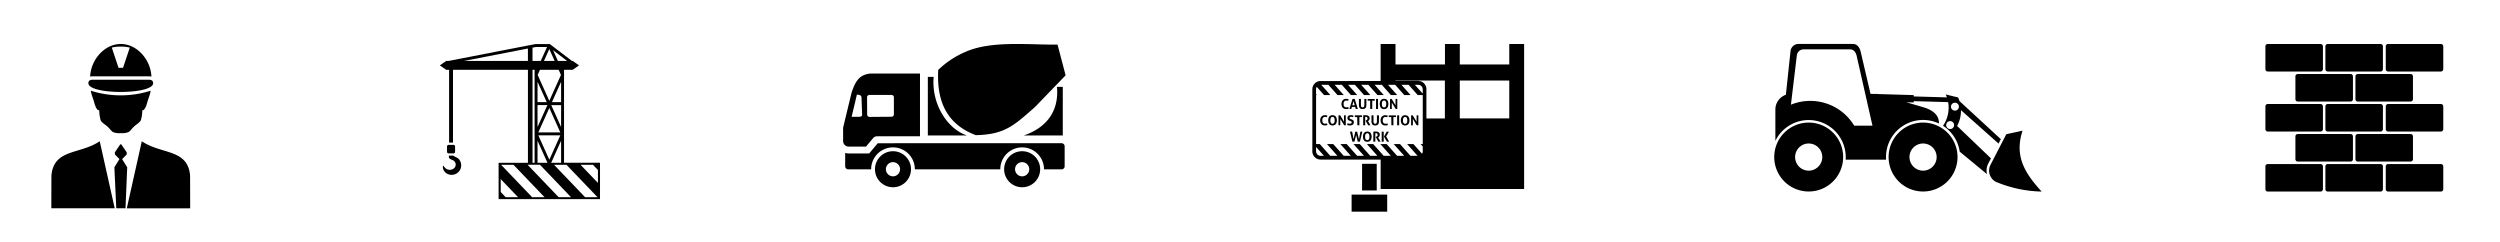 <svg xmlns="http://www.w3.org/2000/svg" xmlns:xlink="http://www.w3.org/1999/xlink" width="341" height="33" viewBox="0 0 341 33">
  <defs>
    <clipPath id="clip-Vector">
      <rect width="341" height="33"/>
    </clipPath>
  </defs>
  <g id="Vector" clip-path="url(#clip-Vector)">
    <g id="Group_16772" data-name="Group 16772" transform="translate(-21 -44)">
      <path id="Path_14749" data-name="Path 14749" d="M15.29,3.3h.337L26.434,1.2V1.193h.041L27.488,1l.016,0h1.914l.053.041L32.441,3.3h.1l.863.607-.863.608H31.362V5.17l.019.042-.019.042v7.953l.019.042-.019.042v3.9h4.906v4.964H22.437V17.194h4V4.513H16.216v9.932h-.532V4.513h-.4l-.863-.608Zm.337,11.449a.227.227,0,0,0-.226.226v.716a.227.227,0,0,0,.226.226h.647a.227.227,0,0,0,.226-.226v-.716a.227.227,0,0,0-.226-.226Zm.657,1.471h-.631v.189a.3.3,0,0,0,.161.252,2.483,2.483,0,0,0,.39.187.663.663,0,0,1,.161,1.091.9.9,0,0,1-1.029.1c-.3-.164-.4-.468-.44-.435-.144.115-.047.614.3.933a1.3,1.3,0,0,0,2.046-1.472c-.225-.553-.586-.581-.9-.78a.152.152,0,0,1-.057-.062m8.805,5.668-2.366-2.47v1.764l.676.705Zm3.613,0-4.234-4.421h-1.69l4.234,4.421Zm3.613,0L28.08,17.466H26.39l4.235,4.421Zm3.613,0-4.235-4.421H30l4.234,4.421Zm.054-3.716-.675-.705h-1.69l2.366,2.47Zm-8.638-.977v-3.9l-.019-.042.019-.043V5.254l-.019-.043.019-.042V4.513h-.281V17.194Zm.4,0H29.1l-1.355-3.011Zm1.861,0h1.355v-3.01ZM26.434,3.3V1.61L17.733,3.3Zm.628-1.81V3.3h1.124l.858-1.9h-1.5Zm3.9,4.659L29.71,8.924h1.25Zm0,3.179H29.615l1.345,2.988Zm-3.216,2.988L29.09,9.326H27.745Zm0-3.39H29l-1.25-2.777Zm2.883-4.411H28.078l-.315.7,1.589,3.53,1.589-3.53Zm-.766-2.678L30.52,3.3h1.26ZM30.08,3.3l-.728-1.617L28.625,3.3ZM27.855,13.451l1.5,3.328,1.5-3.328Zm3-.4-1.5-3.331-1.5,3.331Z" transform="translate(66.573 49.008)" fill-rule="evenodd"/>
      <path id="Path_14773" data-name="Path 14773" d="M6.786,385.556h2v3.636h-2Zm-1.427,4.2h4.855v2.331H5.359ZM4.9,377.817a.71.71,0,0,1,.041.108.822.822,0,0,1,.024.112.872.872,0,0,1-.176.047,1.137,1.137,0,0,1-.169.011.706.706,0,0,1-.281-.051.556.556,0,0,1-.2-.145.614.614,0,0,1-.123-.221.9.9,0,0,1-.041-.278.875.875,0,0,1,.043-.28.652.652,0,0,1,.125-.223.573.573,0,0,1,.2-.147.668.668,0,0,1,.272-.052,1.183,1.183,0,0,1,.166.011.721.721,0,0,1,.165.047.4.4,0,0,1-.022.11q-.019.054-.041.108a.839.839,0,0,0-.117-.032.67.67,0,0,0-.121-.01.339.339,0,0,0-.278.118.539.539,0,0,0-.1.35q0,.46.39.459a.674.674,0,0,0,.122-.009.792.792,0,0,0,.118-.032m.584-1.1.075-.008q.036,0,.079,0l.073,0,.079.008.424,1.354a1.092,1.092,0,0,1-.151.011.884.884,0,0,1-.139-.011L5.85,377.8H5.4l-.077.271a.827.827,0,0,1-.13.011.872.872,0,0,1-.137-.011Zm.3.855-.156-.568-.164.568Zm.575-.855c.024,0,.047-.006.069-.008l.07,0,.066,0c.023,0,.046,0,.07.008v.7c0,.076,0,.142.008.2a.434.434,0,0,0,.034.136.169.169,0,0,0,.072.079.241.241,0,0,0,.12.025.238.238,0,0,0,.119-.025.17.17,0,0,0,.071-.079.417.417,0,0,0,.034-.136c.005-.054.008-.12.008-.2v-.7c.025,0,.049-.006.072-.008l.066,0,.069,0c.023,0,.047,0,.071.008v.761a1.293,1.293,0,0,1-.023.251.493.493,0,0,1-.081.195.379.379,0,0,1-.156.126.725.725,0,0,1-.5,0,.378.378,0,0,1-.156-.126.488.488,0,0,1-.081-.195,1.293,1.293,0,0,1-.023-.251Zm1.534.234H7.558a.581.581,0,0,1-.012-.119.567.567,0,0,1,.012-.115h.951a.567.567,0,0,1,.012.115.581.581,0,0,1-.012.119H8.172v1.12l-.068.006c-.023,0-.045,0-.066,0l-.068,0a.687.687,0,0,1-.075-.007Zm.8-.234a.861.861,0,0,1,.137-.011.9.9,0,0,1,.139.011v1.354a.922.922,0,0,1-.137.011.909.909,0,0,1-.139-.011ZM9.791,378.1a.606.606,0,0,1-.264-.053.487.487,0,0,1-.183-.146.627.627,0,0,1-.106-.22A1.046,1.046,0,0,1,9.2,377.4a1.072,1.072,0,0,1,.035-.28.64.64,0,0,1,.106-.223.5.5,0,0,1,.183-.147.689.689,0,0,1,.527,0,.5.5,0,0,1,.183.147.64.64,0,0,1,.106.223,1.072,1.072,0,0,1,.035.28,1.047,1.047,0,0,1-.035.277.627.627,0,0,1-.106.22.487.487,0,0,1-.183.146.606.606,0,0,1-.264.053m0-.229q.291,0,.292-.467a.691.691,0,0,0-.071-.351.238.238,0,0,0-.219-.117q-.3,0-.3.467t.294.467m.815-1.147a.587.587,0,0,1,.111-.011.639.639,0,0,1,.117.011l.524.863v-.863a.794.794,0,0,1,.13-.011.555.555,0,0,1,.113.011v1.354a.619.619,0,0,1-.109.011.672.672,0,0,1-.115-.011l-.528-.861v.861a.69.69,0,0,1-.122.011.661.661,0,0,1-.121-.011Zm-8.6,3.329a.727.727,0,0,1,.041.108.836.836,0,0,1,.024.112.9.9,0,0,1-.176.047,1.131,1.131,0,0,1-.169.012.7.7,0,0,1-.281-.052.56.56,0,0,1-.2-.145.627.627,0,0,1-.124-.221.913.913,0,0,1-.041-.279.885.885,0,0,1,.043-.28.655.655,0,0,1,.126-.223.565.565,0,0,1,.2-.147.667.667,0,0,1,.272-.052,1.088,1.088,0,0,1,.166.011.724.724,0,0,1,.165.047.42.42,0,0,1-.023.11c-.013.035-.026.072-.041.108a.889.889,0,0,0-.117-.032.673.673,0,0,0-.121-.009.34.34,0,0,0-.278.118.541.541,0,0,0-.1.35q0,.459.39.459a.7.7,0,0,0,.122-.009.728.728,0,0,0,.118-.032m.765.279a.615.615,0,0,1-.264-.053.5.5,0,0,1-.183-.146.63.63,0,0,1-.106-.22,1.052,1.052,0,0,1-.035-.278,1.074,1.074,0,0,1,.035-.28.643.643,0,0,1,.106-.223.488.488,0,0,1,.183-.147.61.61,0,0,1,.264-.052.61.61,0,0,1,.264.052.488.488,0,0,1,.183.147.643.643,0,0,1,.106.223,1.06,1.06,0,0,1,.035.28,1.039,1.039,0,0,1-.035.278.63.63,0,0,1-.106.22.5.5,0,0,1-.183.146.615.615,0,0,1-.264.053m0-.23q.292,0,.292-.467a.69.69,0,0,0-.071-.35.239.239,0,0,0-.219-.117q-.3,0-.3.467t.294.467m.816-1.147a.556.556,0,0,1,.111-.011.611.611,0,0,1,.117.011l.523.863v-.863a.758.758,0,0,1,.13-.011.531.531,0,0,1,.113.011V380.3a.566.566,0,0,1-.109.011.618.618,0,0,1-.115-.011l-.527-.861v.861a.643.643,0,0,1-.123.011.608.608,0,0,1-.12-.011Zm1.5.727a.759.759,0,0,1-.115-.054.327.327,0,0,1-.087-.07.289.289,0,0,1-.056-.1.468.468,0,0,1,.013-.305.342.342,0,0,1,.094-.123.408.408,0,0,1,.145-.075.66.66,0,0,1,.19-.025.906.906,0,0,1,.18.017,1.364,1.364,0,0,1,.176.049.669.669,0,0,1-.06.215l-.058-.023a.438.438,0,0,0-.062-.019.679.679,0,0,0-.074-.012.856.856,0,0,0-.094,0,.359.359,0,0,0-.065.006.174.174,0,0,0-.059.021.114.114,0,0,0-.043.044.152.152,0,0,0-.017.076.127.127,0,0,0,.049.106.229.229,0,0,0,.051.03l.056.023.113.043a1.417,1.417,0,0,1,.13.058.356.356,0,0,1,.1.074.321.321,0,0,1,.063.107.465.465,0,0,1,.023.156.428.428,0,0,1-.035.175.373.373,0,0,1-.1.136.469.469,0,0,1-.163.089.712.712,0,0,1-.223.032q-.062,0-.111,0a.921.921,0,0,1-.093-.013.821.821,0,0,1-.088-.022c-.029-.009-.059-.019-.09-.032a.755.755,0,0,1,.021-.114c.01-.04.022-.079.036-.12a.977.977,0,0,0,.149.048.662.662,0,0,0,.149.016.337.337,0,0,0,.186-.045.149.149,0,0,0,.068-.134.16.16,0,0,0-.016-.076.168.168,0,0,0-.041-.051.252.252,0,0,0-.058-.035l-.066-.027Zm1.053-.493H5.806a.581.581,0,0,1-.012-.119.556.556,0,0,1,.012-.115h.951a.579.579,0,0,1,.011.115.6.6,0,0,1-.011.119H6.42V380.3l-.068.007c-.023,0-.045,0-.066,0l-.068,0c-.025,0-.05,0-.074-.008Zm.817-.233.155-.016c.049,0,.1-.006.161-.006a1.1,1.1,0,0,1,.2.019.544.544,0,0,1,.182.067.378.378,0,0,1,.131.13.4.4,0,0,1,.05.208.425.425,0,0,1-.019.133.39.39,0,0,1-.048.1.427.427,0,0,1-.063.075.523.523,0,0,1-.064.05l-.032.02.33.572-.079.008a.834.834,0,0,1-.085,0,.878.878,0,0,1-.141-.012l-.354-.629.045-.023.064-.034a.387.387,0,0,0,.073-.052.3.3,0,0,0,.059-.075.251.251,0,0,0-.043-.279.269.269,0,0,0-.175-.056.465.465,0,0,0-.075.006V380.3l-.068.007c-.022,0-.045,0-.066,0l-.067,0c-.024,0-.048,0-.073-.008Zm1.13,0a.624.624,0,0,1,.07-.008l.069,0,.066,0a.614.614,0,0,1,.069.008v.7c0,.077,0,.142.008.2a.427.427,0,0,0,.034.136.171.171,0,0,0,.072.079.248.248,0,0,0,.12.025.242.242,0,0,0,.118-.025.173.173,0,0,0,.071-.079.428.428,0,0,0,.034-.136,1.941,1.941,0,0,0,.009-.2v-.7a.677.677,0,0,1,.072-.008l.066,0,.069,0a.627.627,0,0,1,.071.008v.761a1.286,1.286,0,0,1-.023.251.5.5,0,0,1-.081.2.39.39,0,0,1-.156.125.721.721,0,0,1-.5,0,.389.389,0,0,1-.157-.125.491.491,0,0,1-.081-.2,1.285,1.285,0,0,1-.023-.251Zm2.166,1.1a.763.763,0,0,1,.041.108.788.788,0,0,1,.023.112.9.9,0,0,1-.176.047,1.127,1.127,0,0,1-.168.012.706.706,0,0,1-.281-.052.558.558,0,0,1-.2-.145.612.612,0,0,1-.123-.221.9.9,0,0,1-.041-.279.885.885,0,0,1,.043-.28.655.655,0,0,1,.125-.223.571.571,0,0,1,.2-.147.668.668,0,0,1,.272-.052,1.089,1.089,0,0,1,.167.011.721.721,0,0,1,.165.047.4.4,0,0,1-.023.11c-.013.035-.026.072-.041.108a.876.876,0,0,0-.117-.032.674.674,0,0,0-.121-.009.339.339,0,0,0-.277.118.539.539,0,0,0-.1.35q0,.459.39.459a.7.7,0,0,0,.122-.009.731.731,0,0,0,.119-.032m.533-.864h-.337a.581.581,0,0,1-.011-.119.556.556,0,0,1,.011-.115H11.4a.579.579,0,0,1,.011.115.6.6,0,0,1-.011.119h-.337V380.3l-.068.007c-.023,0-.045,0-.066,0l-.069,0c-.024,0-.049,0-.074-.008Zm.8-.233a.82.82,0,0,1,.137-.011.853.853,0,0,1,.139.011V380.3a.846.846,0,0,1-.137.011.835.835,0,0,1-.139-.011Zm1.092,1.377a.615.615,0,0,1-.264-.053.5.5,0,0,1-.183-.146.63.63,0,0,1-.106-.22,1.052,1.052,0,0,1-.035-.278,1.074,1.074,0,0,1,.035-.28.643.643,0,0,1,.106-.223.488.488,0,0,1,.183-.147.689.689,0,0,1,.527,0,.492.492,0,0,1,.183.147.648.648,0,0,1,.106.223,1.074,1.074,0,0,1,.035.28,1.052,1.052,0,0,1-.035.278.635.635,0,0,1-.106.22.5.5,0,0,1-.183.146.615.615,0,0,1-.264.053m0-.23q.292,0,.292-.467a.69.69,0,0,0-.071-.35.239.239,0,0,0-.219-.117q-.3,0-.3.467t.294.467m.816-1.147a.556.556,0,0,1,.111-.011.606.606,0,0,1,.117.011l.524.863v-.863a.755.755,0,0,1,.13-.011.535.535,0,0,1,.113.011V380.3a.571.571,0,0,1-.109.011.618.618,0,0,1-.115-.011l-.527-.861v.861a.64.64,0,0,1-.123.011.608.608,0,0,1-.12-.011ZM5.14,381.182a.949.949,0,0,1,.154-.011l.069,0a.426.426,0,0,1,.069.009l.194,1.018.234-1.018.07-.008.066,0a.734.734,0,0,1,.123.011l.243,1.045.194-1.045a.638.638,0,0,1,.121-.011.686.686,0,0,1,.073,0l.07.008-.326,1.354a.894.894,0,0,1-.142.011,1.239,1.239,0,0,1-.156-.011l-.217-.9-.234.9-.08.007a.718.718,0,0,1-.076,0,.806.806,0,0,1-.126-.011ZM7.5,382.558a.616.616,0,0,1-.264-.053.492.492,0,0,1-.183-.146.626.626,0,0,1-.106-.22,1.05,1.05,0,0,1-.035-.278,1.069,1.069,0,0,1,.035-.28.64.64,0,0,1,.106-.223.486.486,0,0,1,.183-.147.685.685,0,0,1,.527,0,.489.489,0,0,1,.183.147.646.646,0,0,1,.106.223,1.07,1.07,0,0,1,.035.28,1.05,1.05,0,0,1-.035.278.632.632,0,0,1-.106.22.5.5,0,0,1-.183.146.613.613,0,0,1-.264.053m0-.229q.292,0,.292-.467a.69.69,0,0,0-.071-.35.238.238,0,0,0-.219-.117q-.3,0-.3.467t.294.467m.829-1.147.155-.016q.073-.007.161-.007a1.085,1.085,0,0,1,.2.019.552.552,0,0,1,.182.067.376.376,0,0,1,.131.13.394.394,0,0,1,.05.208.427.427,0,0,1-.019.133.4.4,0,0,1-.111.175.47.47,0,0,1-.064.05l-.032.021.33.572-.079.007a.84.84,0,0,1-.085,0,.917.917,0,0,1-.141-.011l-.354-.629.045-.023.064-.034a.376.376,0,0,0,.073-.051.279.279,0,0,0,.059-.075.249.249,0,0,0-.043-.279.267.267,0,0,0-.175-.055.46.46,0,0,0-.075.005v1.143l-.068.006-.066,0-.068,0c-.024,0-.048,0-.073-.007Zm1.452.672.368-.672a.679.679,0,0,1,.08-.009l.067,0q.032,0,.072,0l.083.008-.371.653.4.7-.084.007c-.027,0-.051,0-.073,0l-.067,0c-.024,0-.052,0-.082-.009Zm-.314-.674c.024,0,.047-.006.07-.007l.07,0,.066,0c.023,0,.046,0,.07.007v1.358c-.024,0-.047.006-.07.008l-.068,0-.068,0c-.023,0-.046,0-.07-.008Zm-.142-11.964v5.054H1.128a1.12,1.12,0,0,0-.615.184h0c-.023.015-.045.03-.066.046h0l-.022.018h0c-.02.016-.039.032-.057.05l-.009.008c-.017.016-.033.032-.048.048l-.008.008a1.124,1.124,0,0,0-.3.763v8.46a1.131,1.131,0,0,0,1.128,1.128H9.321V389H28.89V369.216H26.865v2.791H20.117v-2.791H18.093v2.791H11.345v-2.791Zm4.065,15.256h.975l-1.425-1.6h.857l1.171,1.315a.605.605,0,0,0,.1-.328V383.2l-.292-.329h.292v-6.687h-.685l-1.247-1.4h-.975l1.247,1.4h-.857l-1.247-1.4H10.33l1.247,1.4H10.72l-1.247-1.4H8.5l1.247,1.4H8.888l-1.247-1.4H6.666l1.247,1.4H7.056l-1.247-1.4H4.878l1.247,1.4H5.268l-1.247-1.4H3.046l1.247,1.4H3.436l-1.247-1.4H1.214l1.247,1.4H1.6l-.993-1.116a.608.608,0,0,0-.1.33v.659l.114.128H.514v6.687h.509l1.425,1.6h.975L2,382.871h.857l1.425,1.6h.975l-1.425-1.6h.857l1.425,1.6h.931l-1.425-1.6h.857l1.425,1.6h.975l-1.425-1.6h.857l1.425,1.6h.975l-1.425-1.6h.857l1.425,1.6h.966l-1.425-1.6h.857ZM.514,383.262l1.077,1.21H1.128a.617.617,0,0,1-.614-.614Zm14.546-7.271-1.075-1.208h.461a.617.617,0,0,1,.614.614Zm-.556-1.72h.038l.039,0,.05.008.012,0,.045.009.008,0,.019,0,.006,0,.019.005.008,0,.021.006h0c.024.007.048.016.071.025l.007,0,.021.008h0l.022.01h0l.02.01,0,0a1.131,1.131,0,0,1,.651,1.021v4h2.52v-5.172H11.345v.047h3.1l.058,0m12.362,5.123H20.117v-5.172h6.748Z" transform="translate(200 -319.217)" fill-rule="evenodd"/>
      <path id="Path_14751" data-name="Path 14751" d="M263.546,137.838h.07v-.011l.376.011h.525l.058.017,4.862.141v.181l4.523.131c-.046-.134-.1-.266-.159-.4l1.687.408a4.288,4.288,0,0,1,.193.5l5.638,5.192-.311.6-5.126-4.554a4.408,4.408,0,0,1-.527,2.153l4.614,4.417-.369.715a2.073,2.073,0,0,0-.173,1.44l-3.717-3.068a5.058,5.058,0,0,0-2.277-3.528,4.392,4.392,0,0,0,.7-3.227l-4.693-.136v.181l-1.02-.03,2.33.683c1.122.329,2.125.957,2.125,2.125v.094a5.055,5.055,0,0,0-7.219,4.568c0,.122,0,.242.013.361h-5.518c.009-.119.013-.24.013-.361a5.055,5.055,0,0,0-9.6-2.2v-4.282a2.134,2.134,0,0,1,1.433-2.008l.627-5.884a1.094,1.094,0,0,1,1.047-1.046h7.479c.575,0,.915.486,1.046,1.046Zm16.364,9.671a1.725,1.725,0,0,0,.727,2.316,17.028,17.028,0,0,0,6.251,1.329c-2.328-2.533-3.744-4.863-2.606-8.307l-2.219.485Zm-24.8-2.911a1.852,1.852,0,1,0,1.852,1.852,1.852,1.852,0,0,0-1.852-1.852m15.6,0a1.852,1.852,0,1,0,1.852,1.852,1.852,1.852,0,0,0-1.852-1.852m-15.6-2.852a4.7,4.7,0,1,0,4.7,4.7,4.7,4.7,0,0,0-4.7-4.7m15.6,0a4.7,4.7,0,1,0,4.7,4.7,4.7,4.7,0,0,0-4.7-4.7m4.347-2.712a.54.54,0,1,0,.54.54.54.54,0,0,0-.54-.54m-.652,2.511a.54.54,0,1,0,.54.54.54.54,0,0,0-.54-.54m-13.645-9.788h-6.382a.935.935,0,0,0-.893.887l-.8,6.66a7,7,0,0,1,8.634,2.864h2.491l-2.159-9.524c-.108-.475-.4-.887-.893-.887" transform="translate(12.596 -81.025)" fill-rule="evenodd"/>
      <path id="Path_14747" data-name="Path 14747" d="M293.635,390.571l-1.1-4.19c-3.946.045-9.041-.577-12.553.99a12.255,12.255,0,0,0-3.722,2.461c-.217,4.029.974,7.342,5.128,8.9,3.959-.087,5.208-1.325,8.045-3.813Zm-30.349,7.146v1.822a.759.759,0,0,0,.757.757h2.363l1-1.192a.7.7,0,0,1,.526-.218h5.84v-8.558h-6.746c-1.634.153-2.088,1.192-2.58,2.58Zm2.24-4.462a.355.355,0,0,1,.269.369l.084,2.333c.007.177-.192.269-.369.268H264.45l.72-3.036Zm4.364-.009a.323.323,0,0,1,.322.322v2.33a.324.324,0,0,1-.322.323l-3,.023a.324.324,0,0,1-.323-.323l-.015-2.353a.322.322,0,0,1,.323-.322Zm.2,7.678a2.457,2.457,0,1,0,2.457,2.457,2.458,2.458,0,0,0-2.457-2.457m0,1.49a.967.967,0,1,1-.968.967.967.967,0,0,1,.968-.967m17.617,0a.967.967,0,1,0,.967.967.967.967,0,0,0-.967-.967m0-1.49a2.457,2.457,0,1,1-2.457,2.457,2.457,2.457,0,0,1,2.457-2.457m5.349-1.091a.424.424,0,0,1,.448.39v2.785a.424.424,0,0,1-.448.39h-2.369v-.017a2.98,2.98,0,0,0-5.96,0v.017H273.071v-.017a2.98,2.98,0,0,0-5.961,0v.017h-3.092a.424.424,0,0,1-.449-.39v-1.849a1.67,1.67,0,0,0,.473.068h2.8l1.172-1.393Zm-.6-7.683h.794v6.622H287.93c2.673-.9,4.853-2.923,4.528-6.622m-16.82-1.371c-.325,3.7,1.854,7.088,4.528,7.992h-5.323v-7.992Z" transform="translate(-127.286 -336.297)" fill-rule="evenodd"/>
      <path id="Path_14770" data-name="Path 14770" d="M155.112,388.424h-.041a2.4,2.4,0,0,1-1.019-.119c-.262-.111-.389-.369-.75-.717-.307-.3-.858-.6-.992-.918a5.569,5.569,0,0,1-.194-1.389c-.285.157-.589-.658-.65-.925-.089-.394-.373-1.065-.462-1.515a1.272,1.272,0,0,1-.024-.2,13.46,13.46,0,0,0,8.139,0,1.274,1.274,0,0,1-.024.2c-.088.45-.373,1.121-.462,1.515-.06.264-.358,1.064-.64.93a5.274,5.274,0,0,1-.187,1.354c-.134.324-.68.629-.985.927-.359.352-.485.609-.746.725a2.25,2.25,0,0,1-.962.131m2.81,1.108c2.678,1.819,6.246,1.015,6.585,4.645.007.074.012,3.406.015,4.5H155.88Zm-6.721-8.391c-.311,0-.566.123-.566.471,0,1.6,8.836,1.588,8.836,0,0-.348-.255-.471-.566-.471Zm3.852-4.876c2.258,0,4.1,2.194,4.179,4.45a1.326,1.326,0,0,0-.327-.039h-7.7a1.331,1.331,0,0,0-.327.039c.082-2.256,1.922-4.45,4.179-4.45m1.227.49a5.519,5.519,0,0,0-2.455,0l.919,2.754h.616Zm-1.159,13.2-.14,0-.747,1.1.019.281.618.628-.693,1.115.261,5.594H155.7l.233-5.589-.693-1.115.618-.628.019-.281Zm-2.941-.427,2.043,9.145h-8.643c0-1.094.008-4.426.015-4.5.339-3.63,3.908-2.825,6.585-4.645" transform="translate(-117.582 -326.264)" fill-rule="evenodd"/>
      <g id="Group_16350" data-name="Group 16350" transform="translate(-6233.13 -16621.072)">
        <path id="Path_14774" data-name="Path 14774" d="M182.8,129.159h7.206a.321.321,0,0,1,.32.32v3.112a.321.321,0,0,1-.32.32H182.8a.321.321,0,0,1-.32-.32v-3.112a.321.321,0,0,1,.32-.32" transform="translate(6397.067 16541.914)" fill-rule="evenodd"/>
        <path id="Path_14775" data-name="Path 14775" d="M182.8,151.153h7.206a.321.321,0,0,1,.32.32v3.112a.321.321,0,0,1-.32.32H182.8a.321.321,0,0,1-.32-.32v-3.112a.321.321,0,0,1,.32-.32" transform="translate(6397.067 16528.107)" fill-rule="evenodd"/>
        <path id="Path_14776" data-name="Path 14776" d="M182.8,173.148h7.206a.321.321,0,0,1,.32.32v3.112a.321.321,0,0,1-.32.32H182.8a.321.321,0,0,1-.32-.32v-3.112a.321.321,0,0,1,.32-.32" transform="translate(6397.067 16514.299)" fill-rule="evenodd"/>
        <path id="Path_14753" data-name="Path 14753" d="M149.805,162.151h7.206a.321.321,0,0,1,.32.32v3.112a.321.321,0,0,1-.32.32h-7.206a.321.321,0,0,1-.32-.32v-3.112a.321.321,0,0,1,.32-.32" transform="translate(6417.739 16521.203)" fill-rule="evenodd"/>
        <path id="Path_14754" data-name="Path 14754" d="M171.8,162.151h7.206a.321.321,0,0,1,.32.32v3.112a.321.321,0,0,1-.32.32H171.8a.321.321,0,0,1-.32-.32v-3.112a.321.321,0,0,1,.32-.32" transform="translate(6403.932 16521.203)" fill-rule="evenodd"/>
        <path id="Path_14755" data-name="Path 14755" d="M138.809,129.159h7.206a.321.321,0,0,1,.32.32v3.112a.321.321,0,0,1-.32.32h-7.206a.321.321,0,0,1-.32-.32v-3.112a.321.321,0,0,1,.32-.32" transform="translate(6424.642 16541.914)" fill-rule="evenodd"/>
        <path id="Path_14756" data-name="Path 14756" d="M138.809,151.153h7.206a.321.321,0,0,1,.32.32v3.112a.321.321,0,0,1-.32.32h-7.206a.321.321,0,0,1-.32-.32v-3.112a.321.321,0,0,1,.32-.32" transform="translate(6424.642 16528.107)" fill-rule="evenodd"/>
        <path id="Path_14757" data-name="Path 14757" d="M138.809,173.148h7.206a.321.321,0,0,1,.32.32v3.112a.321.321,0,0,1-.32.32h-7.206a.321.321,0,0,1-.32-.32v-3.112a.321.321,0,0,1,.32-.32" transform="translate(6424.642 16514.301)" fill-rule="evenodd"/>
        <path id="Path_14758" data-name="Path 14758" d="M160.8,129.159h7.206a.321.321,0,0,1,.32.32v3.112a.321.321,0,0,1-.32.32H160.8a.321.321,0,0,1-.32-.32v-3.112a.321.321,0,0,1,.32-.32" transform="translate(6410.834 16541.914)" fill-rule="evenodd"/>
        <path id="Path_14759" data-name="Path 14759" d="M160.8,151.153h7.206a.321.321,0,0,1,.32.32v3.112a.321.321,0,0,1-.32.32H160.8a.321.321,0,0,1-.32-.32v-3.112a.321.321,0,0,1,.32-.32" transform="translate(6410.834 16528.107)" fill-rule="evenodd"/>
        <path id="Path_14760" data-name="Path 14760" d="M160.8,173.148h7.206a.321.321,0,0,1,.32.32v3.112a.321.321,0,0,1-.32.32H160.8a.321.321,0,0,1-.32-.32v-3.112a.321.321,0,0,1,.32-.32" transform="translate(6410.834 16514.301)" fill-rule="evenodd"/>
        <path id="Path_14764" data-name="Path 14764" d="M149.806,140.156h7.206a.321.321,0,0,1,.321.32v3.112a.321.321,0,0,1-.321.32h-7.206a.321.321,0,0,1-.32-.32v-3.112a.321.321,0,0,1,.32-.32" transform="translate(6417.738 16535.012)" fill-rule="evenodd"/>
        <path id="Path_14765" data-name="Path 14765" d="M171.8,140.156h7.206a.321.321,0,0,1,.32.32v3.112a.321.321,0,0,1-.32.32H171.8a.321.321,0,0,1-.32-.32v-3.112a.321.321,0,0,1,.32-.32" transform="translate(6403.931 16535.012)" fill-rule="evenodd"/>
      </g>
    </g>
  </g>
</svg>
